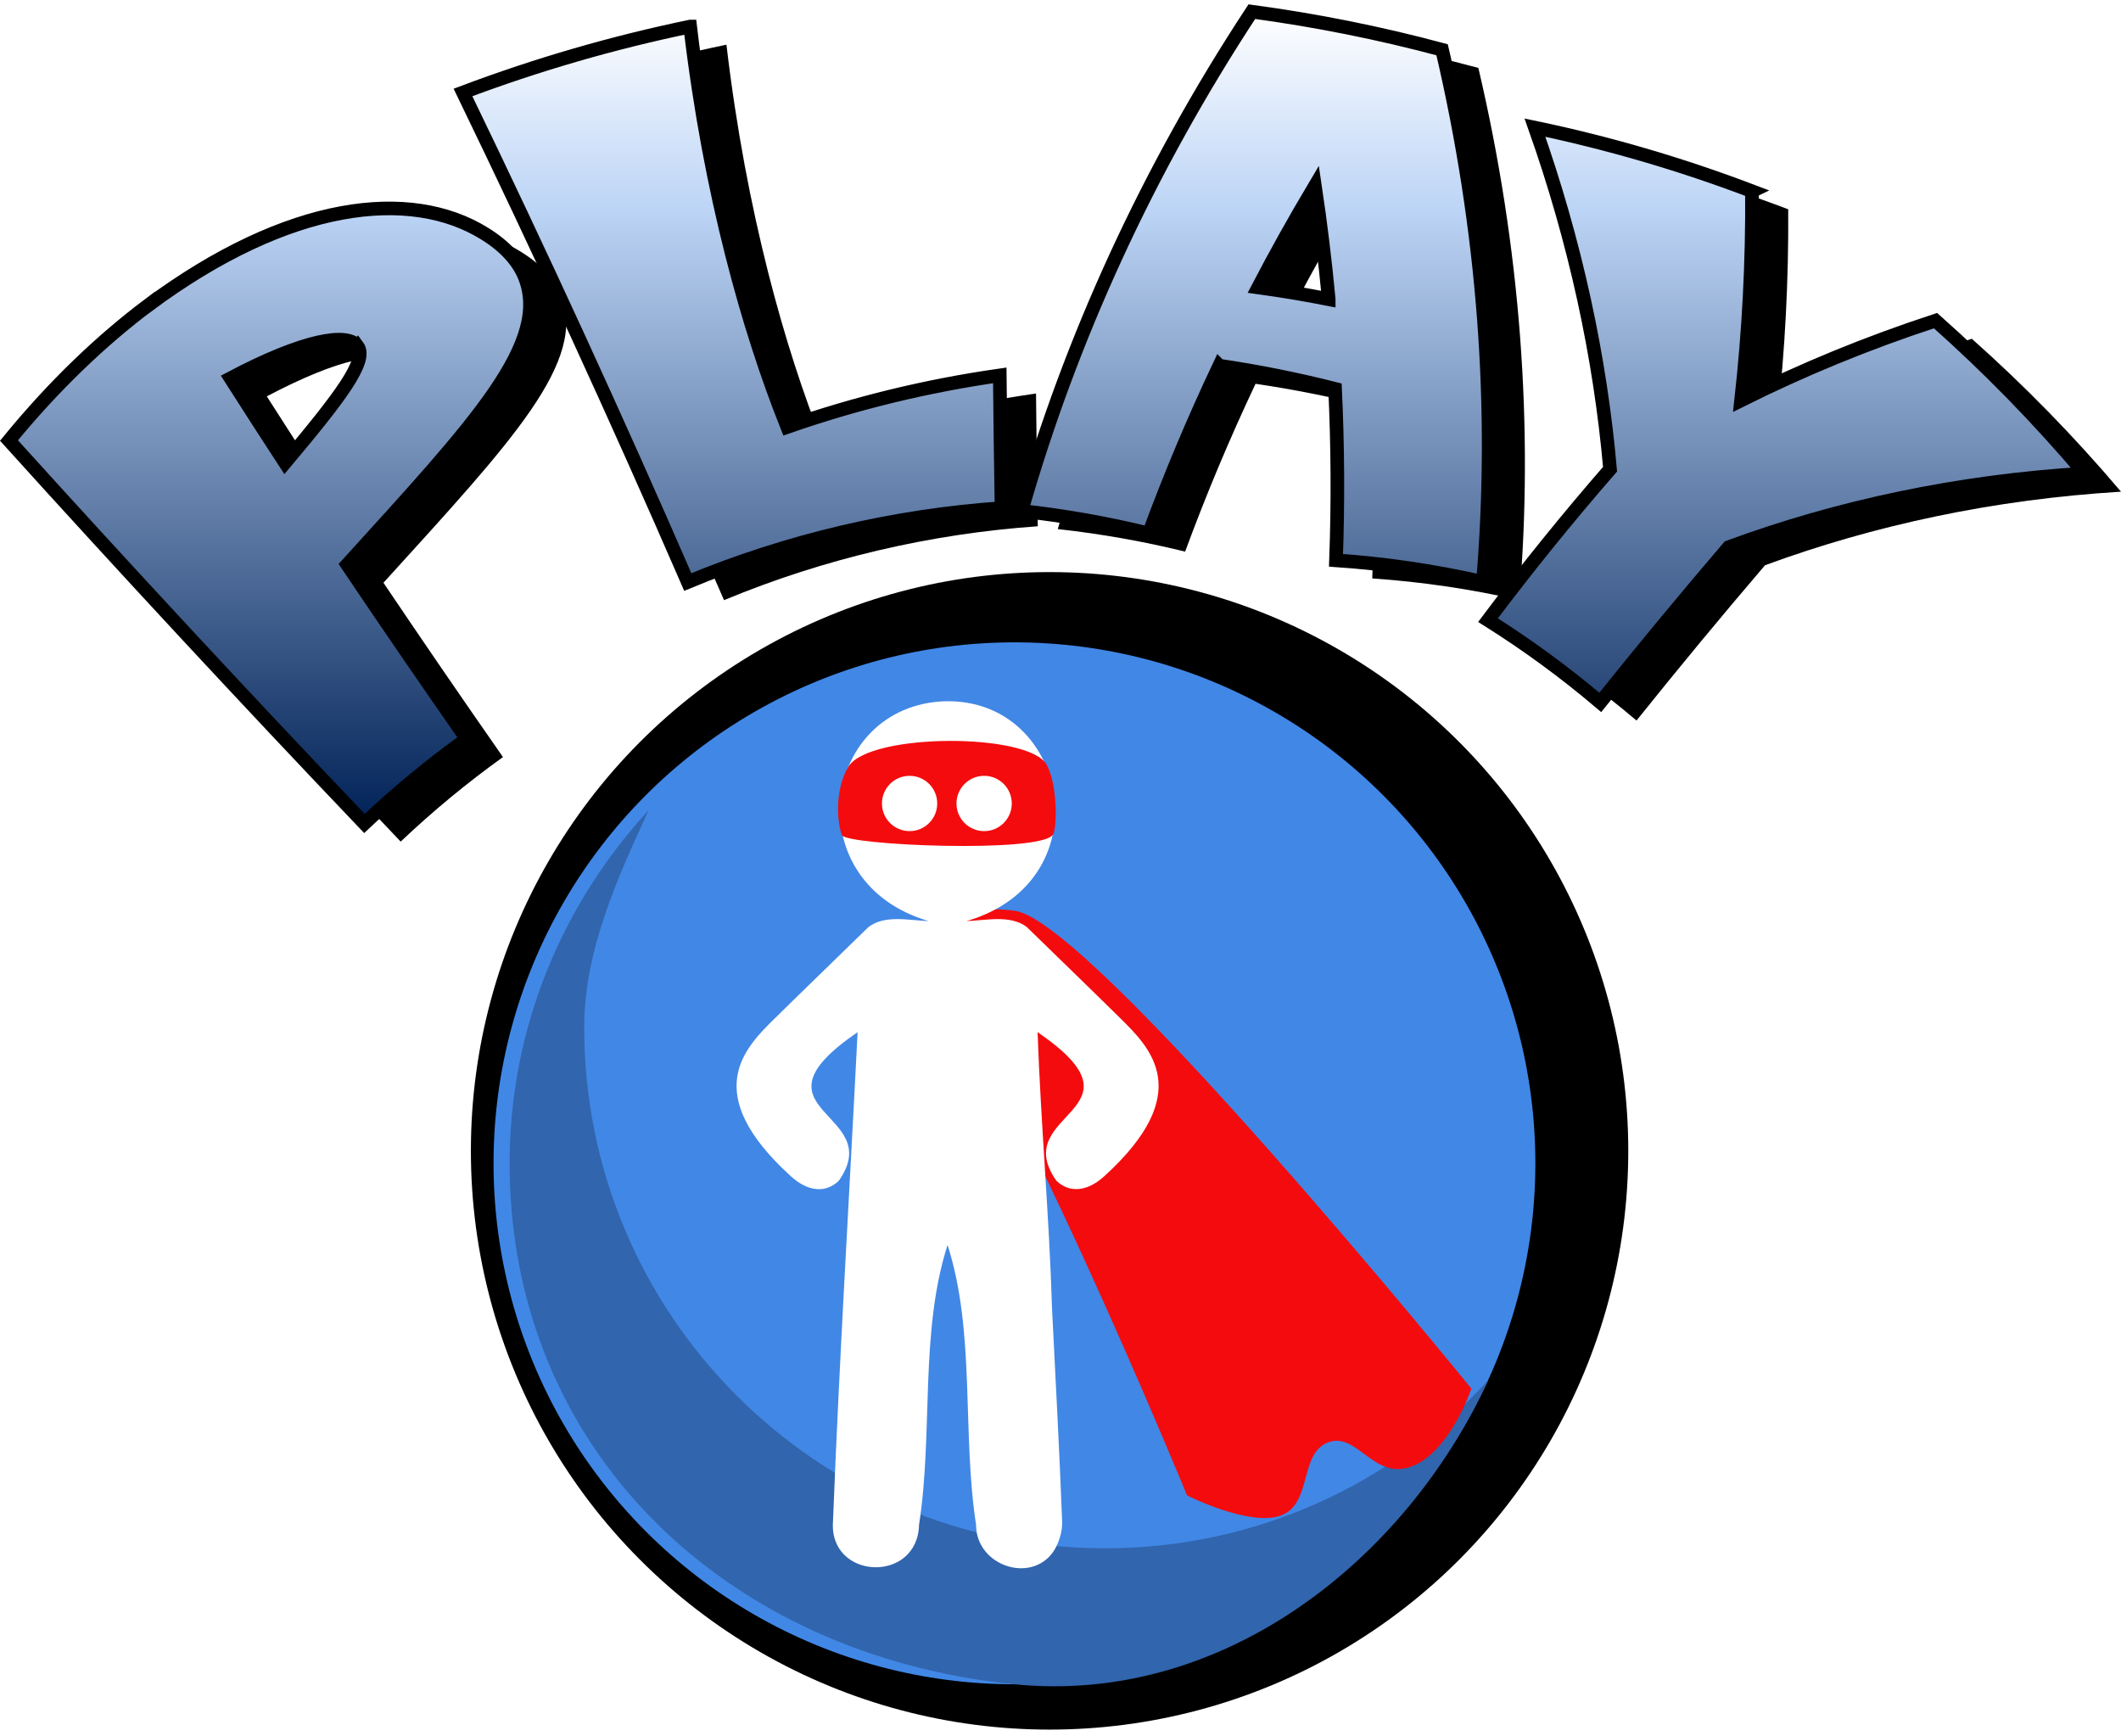 <?xml version="1.0" encoding="UTF-8"?><svg id="Btn_personalRoom-Play-2" xmlns="http://www.w3.org/2000/svg" xmlns:xlink="http://www.w3.org/1999/xlink" viewBox="0 0 468 383"><defs><style>.cls-1{fill:#fff;}.cls-2{filter:url(#drop-shadow-33);}.cls-3{fill:#3165ad;}.cls-4{fill:none;stroke:#000;stroke-miterlimit:10;stroke-width:3px;}.cls-5{fill:#4187e6;}.cls-6{fill:#f40b0e;}.cls-7{fill:url(#linear-gradient);}</style><symbol id="Btn_blue" viewBox="0 0 255.38 255.38"><circle id="Black" cx="127.69" cy="127.69" r="127.69"/><circle id="Orange" class="cls-5" cx="119.94" cy="130.44" r="114.94"/><path id="Shadow" class="cls-3" d="m139.94,215.38c-63.48,0-114.94-51.46-114.94-114.94,0-17.1,7.53-33.32,14.22-47.9-18.89,20.48-30.67,47.84-30.67,77.9,0,63.48,48,108.61,111.39,114.94,46.16,4.61,86.35-27.48,104.51-67.04-21,22.77-51.09,37.04-84.51,37.04Z"/></symbol><filter id="drop-shadow-33" filterUnits="userSpaceOnUse"><feOffset dx="12" dy="-4"/><feGaussianBlur result="blur" stdDeviation="0"/><feFlood flood-color="#000" flood-opacity=".6"/><feComposite in2="blur" operator="in"/><feComposite in="SourceGraphic"/></filter><linearGradient id="linear-gradient" x1="230.99" y1="181.69" x2="230.99" y2="2.56" gradientUnits="userSpaceOnUse"><stop offset="0" stop-color="#012257"/><stop offset=".76" stop-color="#bdd5f6"/><stop offset="1" stop-color="#fff"/></linearGradient></defs><use width="255.38" height="255.38" transform="translate(103.9 126.22)" xlink:href="#Btn_blue"/><g id="icon" class="cls-2"><path class="cls-6" d="m249.91,333.92s13.84,7.02,20.76,4.43,3.94-13.7,10.39-16.12c6.45-2.42,9.97,8.47,18.43,5.3,8.45-3.17,13.17-17.16,13.17-17.16,0,0-83.64-103.02-100.67-105.41-17.02-2.39-22.29,8.36-22.29,8.36,19.02,20.19,60.21,120.59,60.21,120.59Z"/><path class="cls-1" d="m158.98,228.67c6.57-6.48,13.85-13.49,20.65-20.14,3.63-2.77,9-1.46,13.28-1.31-28.83-8.44-23.94-46.22,2.24-48.43,28.46-2.1,37.07,39.39,6.13,48.43,4.28-.15,9.65-1.46,13.28,1.31,6.8,6.64,14.08,13.65,20.65,20.14,6.63,6.54,16.67,16.43-3.55,34.84-3.78,3.44-7.72,3.76-10.59.97-10.72-15.31,21.53-15.2-4.13-32.76.72,20.27,2.58,40.6,3.19,60.91.77,15.69,1.64,31.37,2.23,47.07.08,2.19-.7,4.73-1.9,6.58-4.98,7.28-17.15,3.12-17.09-5.89-3.14-20.27-.08-42.4-6.29-61.71-6.2,19.31-3.14,41.44-6.29,61.71-.32,13.05-19.91,12.21-18.99-.69,1.4-35.99,3.62-72.02,5.43-107.97-25.66,17.56,6.59,17.45-4.13,32.76-2.86,2.79-6.81,2.48-10.59-.97-20.22-18.41-10.19-28.3-3.55-34.84Z"/><path class="cls-6" d="m175.24,173.09c4.76-7.43,39.78-7.43,43.68-.4,2.54,4.58,2.28,14.06,1.43,15.44-2.58,4.19-45.85,2.38-46.61.1-1.43-4.29-1.05-11.15,1.51-15.14Zm29.91,14.28c3.37,0,6.1-2.73,6.1-6.1s-2.73-6.1-6.1-6.1-6.1,2.73-6.1,6.1,2.73,6.1,6.1,6.1Zm-16.45,0c3.37,0,6.1-2.73,6.1-6.1s-2.73-6.1-6.1-6.1-6.1,2.73-6.1,6.1,2.73,6.1,6.1,6.1Z"/></g><g id="play"><path d="m40.71,71.35c31.06-23.06,57.88-25.95,74.18-15.83,4.43,2.73,7.31,5.89,8.79,9.34,6.13,14.73-10.63,32.4-39.07,63.71,8.68,12.9,17.48,25.72,26.37,38.46-7.82,5.61-15.36,11.82-22.57,18.65-26.5-27.82-52.64-55.98-78.42-84.49,10.09-12.32,20.55-22.2,30.73-29.85Zm46.16,9c-2.26-3-11.76-1.48-28,7.1,3.98,6.24,7.99,12.45,12.03,18.65,12.25-14.58,18.34-22.59,15.98-25.76ZM160.29,9.86c2.21,18.74,5.45,35.4,9.17,50.11,3.71,14.64,7.91,27.35,12.25,38.24,15.11-5.28,30.82-9.1,46.89-11.39.09,9.76.22,19.53.39,29.29-23.72,1.66-47.13,7.12-69.23,16.3-15.78-36.32-32.32-72.33-49.6-108.01,16.43-6.19,33.19-11.03,50.12-14.54Zm116.75,74.81c-5.76,12.18-10.94,24.54-15.54,37.03-9.17-2.25-18.56-3.92-28.1-4.97,10.85-38,27.86-75.21,50.82-110.16,14.12,1.9,28.15,4.7,41.98,8.41,9.31,39.64,12.23,79.3,9.01,117.41-10.89-2.47-21.73-4.04-32.42-4.77.46-12.53.39-25.15-.2-37.83-8.44-2.14-16.97-3.85-25.54-5.11Zm24.14-14.66c-.78-8.33-1.79-16.68-3.04-25.03-4.4,7.39-8.58,14.87-12.53,22.43,5.2.72,10.4,1.58,15.57,2.6Zm93.39-23.82c.11,15.61-.7,31.01-2.39,46.13,13.56-6.77,27.88-12.67,42.9-17.58,11.67,10.37,22.67,21.63,32.92,33.74-28.13,1.71-54.52,7.39-78.55,16.23-9.64,11.28-19.09,22.7-28.35,34.26-7.83-6.64-16.11-12.7-24.77-18.15,8.54-11.38,17.52-22.48,26.93-33.3-2.18-24.82-7.67-50.19-16.57-75.36,16.04,3.35,32.06,8,47.9,14.02Z"/><path class="cls-7" d="m32.71,67.35c31.06-23.06,57.88-25.95,74.18-15.83,4.43,2.73,7.31,5.89,8.79,9.34,6.13,14.73-10.63,32.4-39.07,63.71,8.68,12.9,17.48,25.72,26.37,38.46-7.82,5.61-15.36,11.82-22.57,18.65C53.9,153.87,27.76,125.7,1.98,97.19c10.09-12.32,20.55-22.2,30.73-29.85Zm46.16,9c-2.26-3-11.76-1.48-28,7.1,3.98,6.24,7.99,12.45,12.03,18.65,12.25-14.58,18.34-22.59,15.98-25.76ZM152.29,5.86c2.21,18.74,5.45,35.4,9.17,50.11,3.71,14.64,7.91,27.35,12.25,38.24,15.11-5.28,30.82-9.1,46.89-11.39.09,9.76.22,19.53.39,29.29-23.72,1.66-47.13,7.12-69.23,16.3-15.78-36.32-32.32-72.33-49.6-108.01,16.43-6.19,33.19-11.03,50.12-14.54Zm116.75,74.81c-5.76,12.18-10.94,24.54-15.54,37.03-9.17-2.25-18.56-3.92-28.1-4.97,10.85-38,27.86-75.21,50.82-110.16,14.12,1.9,28.15,4.7,41.98,8.41,9.31,39.64,12.23,79.3,9.01,117.41-10.89-2.47-21.73-4.04-32.42-4.77.46-12.53.39-25.15-.2-37.83-8.44-2.14-16.97-3.85-25.54-5.11Zm24.14-14.66c-.78-8.33-1.79-16.68-3.04-25.03-4.4,7.39-8.58,14.87-12.53,22.43,5.2.72,10.4,1.58,15.57,2.6Zm93.39-23.82c.11,15.61-.7,31.01-2.39,46.13,13.56-6.77,27.88-12.67,42.9-17.58,11.67,10.37,22.67,21.63,32.92,33.74-28.13,1.71-54.52,7.39-78.55,16.23-9.64,11.28-19.09,22.7-28.35,34.26-7.83-6.64-16.11-12.7-24.77-18.15,8.54-11.38,17.52-22.48,26.93-33.3-2.18-24.82-7.67-50.19-16.57-75.36,16.04,3.35,32.06,8,47.9,14.02Z"/><path class="cls-4" d="m32.71,67.35c31.06-23.06,57.88-25.95,74.18-15.83,4.43,2.73,7.31,5.89,8.79,9.34,6.13,14.73-10.63,32.4-39.07,63.71,8.68,12.9,17.48,25.72,26.37,38.46-7.82,5.61-15.36,11.82-22.57,18.65C53.9,153.87,27.76,125.7,1.98,97.19c10.09-12.32,20.55-22.2,30.73-29.85Zm46.16,9c-2.26-3-11.76-1.48-28,7.1,3.98,6.24,7.99,12.45,12.03,18.65,12.25-14.58,18.34-22.59,15.98-25.76ZM152.29,5.86c2.21,18.74,5.45,35.4,9.17,50.11,3.71,14.64,7.91,27.35,12.25,38.24,15.11-5.28,30.82-9.1,46.89-11.39.09,9.76.22,19.53.39,29.29-23.72,1.66-47.13,7.12-69.23,16.3-15.78-36.32-32.32-72.33-49.6-108.01,16.43-6.19,33.19-11.03,50.12-14.54Zm116.75,74.81c-5.76,12.18-10.94,24.54-15.54,37.03-9.17-2.25-18.56-3.92-28.1-4.97,10.85-38,27.86-75.21,50.82-110.16,14.12,1.9,28.15,4.7,41.98,8.41,9.31,39.64,12.23,79.3,9.01,117.41-10.89-2.47-21.73-4.04-32.42-4.77.46-12.53.39-25.15-.2-37.83-8.44-2.14-16.97-3.85-25.54-5.11Zm24.14-14.66c-.78-8.33-1.79-16.68-3.04-25.03-4.4,7.39-8.58,14.87-12.53,22.43,5.2.72,10.4,1.58,15.57,2.6Zm93.39-23.82c.11,15.61-.7,31.01-2.39,46.13,13.56-6.77,27.88-12.67,42.9-17.58,11.67,10.37,22.67,21.63,32.92,33.74-28.13,1.71-54.52,7.39-78.55,16.23-9.64,11.28-19.09,22.7-28.35,34.26-7.83-6.64-16.11-12.7-24.77-18.15,8.54-11.38,17.52-22.48,26.93-33.3-2.18-24.82-7.67-50.19-16.57-75.36,16.04,3.35,32.06,8,47.9,14.02Z"/></g></svg>
